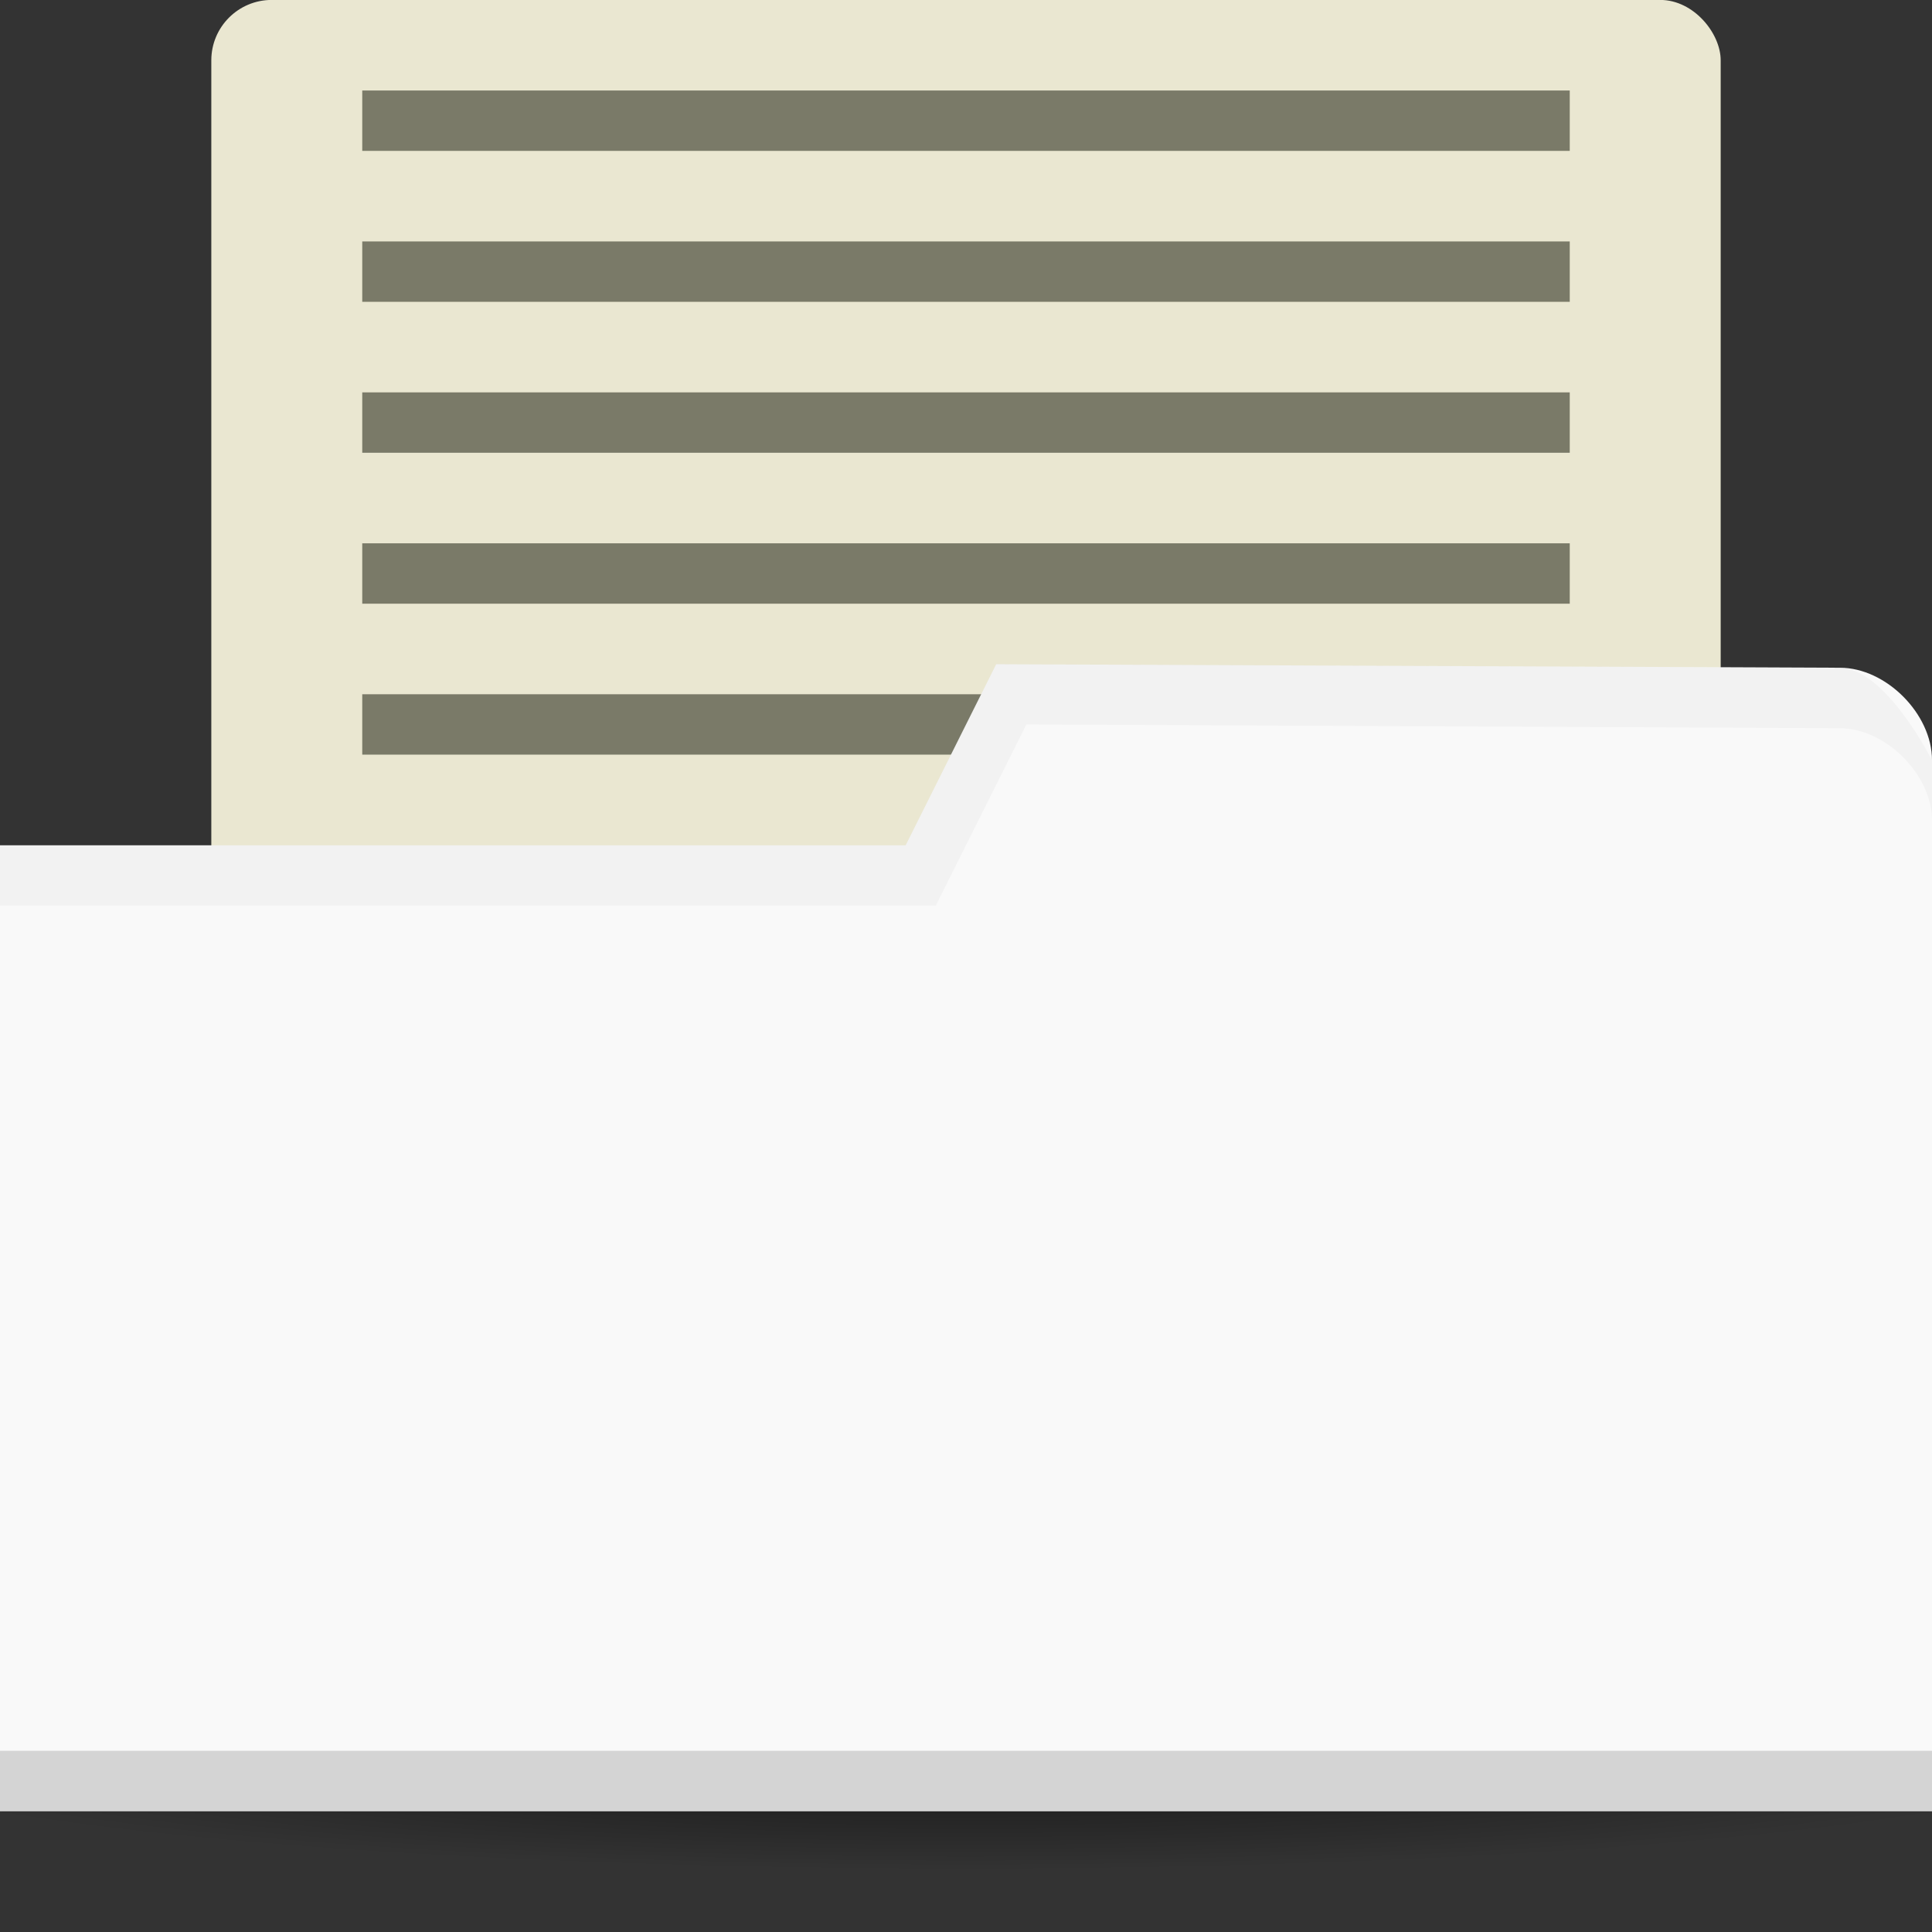<?xml version="1.0" encoding="UTF-8" standalone="no"?>
<svg
   xmlns:dc="http://purl.org/dc/elements/1.1/"
   xmlns:cc="http://creativecommons.org/ns#"
   xmlns:rdf="http://www.w3.org/1999/02/22-rdf-syntax-ns#"
   xmlns:svg="http://www.w3.org/2000/svg"
   xmlns="http://www.w3.org/2000/svg"
   xmlns:sodipodi="http://sodipodi.sourceforge.net/DTD/sodipodi-0.dtd"
   xmlns:inkscape="http://www.inkscape.org/namespaces/inkscape"
   viewBox="0 0 64 64"
   id="svg2"
   version="1.1"
   inkscape:version="0.91 r13725"
   sodipodi:docname="default-fileopen.svg">
  <rect x="0" y="0" width="64" height="64" fill="#333333" stroke="none"/>
  <sodipodi:namedview
     pagecolor="#ffffff"
     bordercolor="#666666"
     borderopacity="1"
     objecttolerance="10"
     gridtolerance="10"
     guidetolerance="10"
     inkscape:pageopacity="0"
     inkscape:pageshadow="2"
     inkscape:window-width="640"
     inkscape:window-height="480"
     id="namedview33"
     showgrid="false"
     inkscape:zoom="3.6875"
     inkscape:cx="32"
     inkscape:cy="32"
     inkscape:current-layer="g11" />
  <defs
     id="defs4">
    <radialGradient
       id="radialGradient3964"
       cx="32.5"
       cy="56.5"
       r="33.5"
       gradientTransform="matrix(1,0,0,0.104,0,50.597)"
       gradientUnits="userSpaceOnUse">
      <stop
         style="stop-color:#000;stop-opacity:1"
         id="stop7" />
      <stop
         offset="1"
         style="stop-color:#000;stop-opacity:0"
         id="stop9" />
    </radialGradient>
  </defs>
  <g
     transform="translate(0,-988.362)"
     id="g11">
    <rect
       width="50"
       height="38"
       x="7"
       y="988.36"
       rx="2"
       style="fill:#eae7d1;fill-opacity:1;stroke:none"
       id="rect13" />
    <path
       d="m 66 56.5 a 33.5 3.5 0 1 1 -67 0 33.5 3.5 0 1 1 67 0 z"
       transform="matrix(1.134,0,0,1.143,-4.866,981.791)"
       style="fill:url(#radialGradient3964);opacity:0.6;fill-opacity:1;stroke:none"
       id="path15" />
    <rect
       width="40"
       height="2"
       x="12"
       y="1011.36"
       style="fill:#7a7a68;fill-opacity:1;stroke:none"
       id="rect17" />
    <path
       d="m 64 1013.54 0 34.824 -64 0 0 -32 30 0 3 -6 27.952 0.118 c 1.524 0 3.048 1.529 3.048 3.059 z"
       style="fill:#f9f9f9;fill-opacity:1;stroke:none"
       id="path19" />
    <path
       d="m 0 1046.36 0 2 64 0 0 -2 z"
       style="fill:#000;opacity:0.15;fill-opacity:1;stroke:none"
       id="path21" />
    <path
       d="m 33 1010.36 -3 6 -30 0 0 2 31 0 3 -6 26.938 0.125 c 1.524 0 3.063 1.533 3.063 3.063 l 0 -2 c 0 0 -1.539 -3.063 -3.063 -3.063 z"
       style="fill:#000;opacity:0.03;fill-opacity:1;stroke:none"
       id="path23" />
    <rect
       y="1006.36"
       x="12"
       height="2"
       width="40"
       style="fill:#7a7a68;fill-opacity:1;stroke:none"
       id="rect25" />
    <rect
       width="40"
       height="2"
       x="12"
       y="991.36"
       style="fill:#7a7a68;fill-opacity:1;stroke:none"
       id="rect27" />
    <rect
       y="996.36"
       x="12"
       height="2"
       width="40"
       style="fill:#7a7a68;fill-opacity:1;stroke:none"
       id="rect29" />
    <rect
       width="40"
       height="2"
       x="12"
       y="1001.36"
       style="fill:#7a7a68;fill-opacity:1;stroke:none"
       id="rect31" />
  </g>
</svg>

